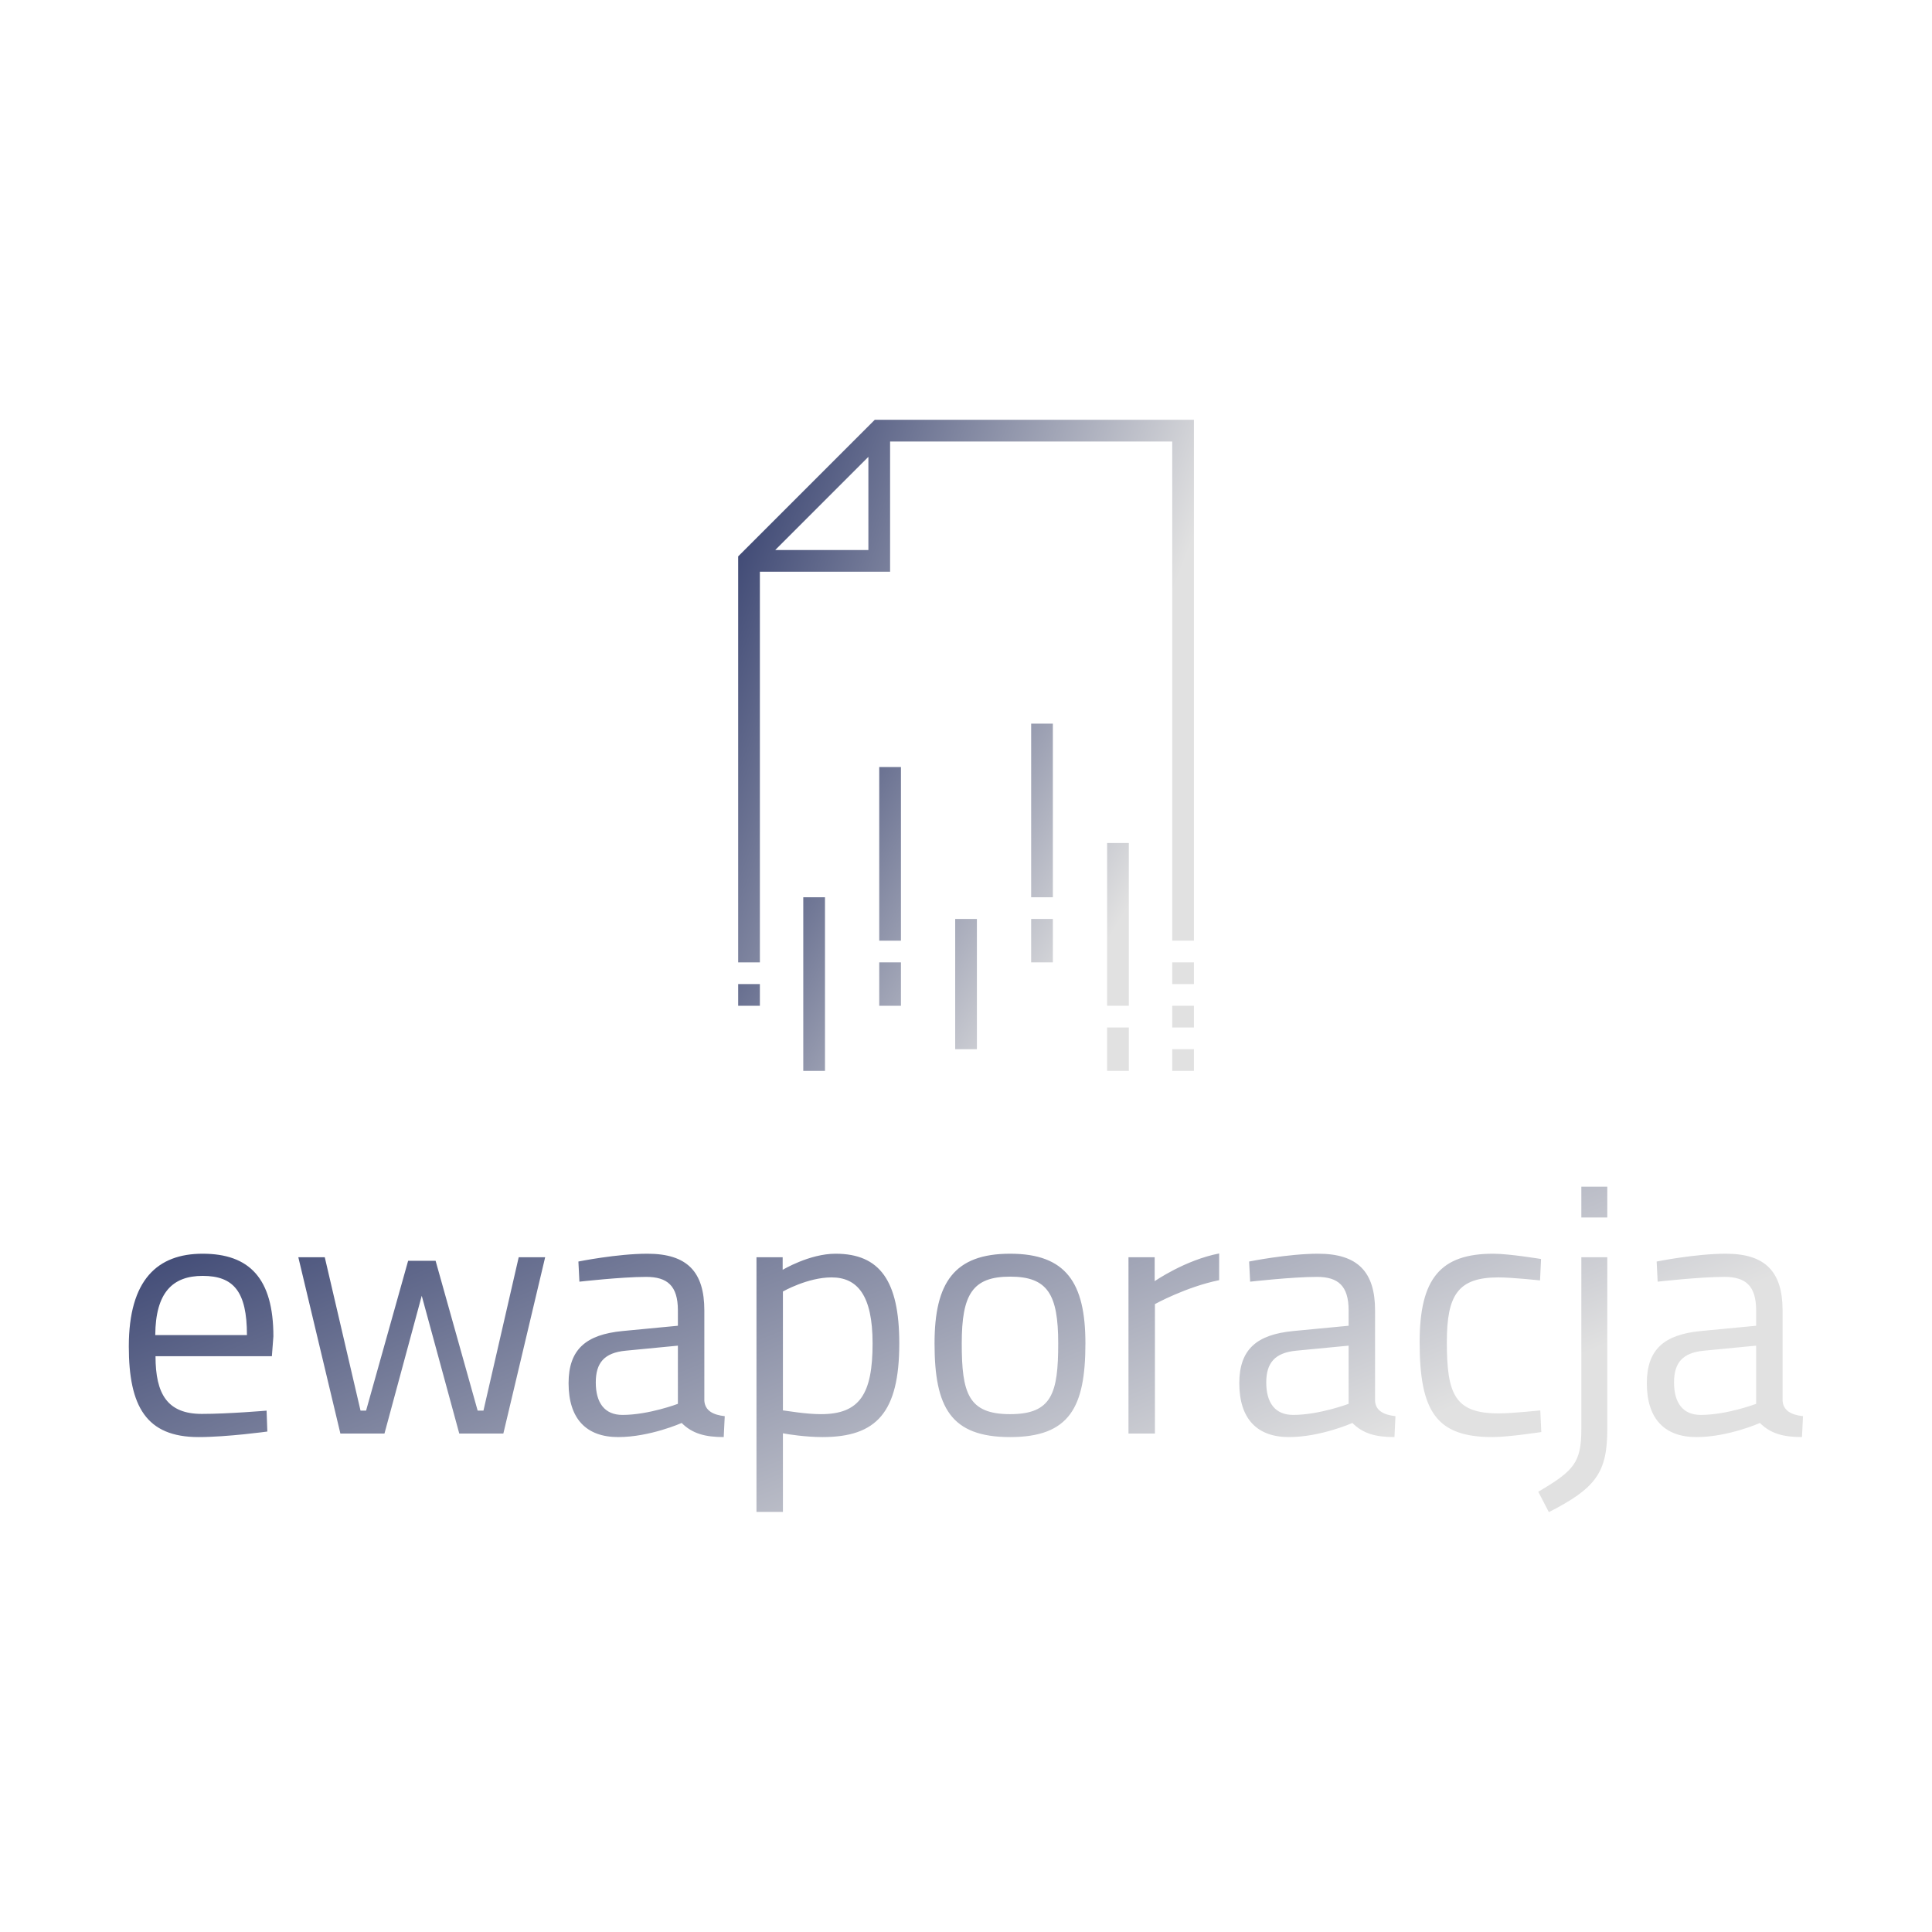 <svg data-v-fde0c5aa="" xmlns="http://www.w3.org/2000/svg" viewBox="0 0 300 300" class="iconAbove"><!----><defs data-v-fde0c5aa=""><!----></defs><rect data-v-fde0c5aa="" fill="transparent" x="0" y="0" width="300px" height="300px" class="logo-background-square"></rect><defs data-v-fde0c5aa=""><linearGradient data-v-fde0c5aa="" gradientTransform="rotate(25)" id="e327e3d1-0be3-4ad8-afd9-498cd9961088" x1="0%" y1="0%" x2="100%" y2="0%"><stop data-v-fde0c5aa="" offset="0%" stop-color="#2F3A6A" stop-opacity="1"></stop><stop data-v-fde0c5aa="" offset="100%" stop-color="#E1E1E1" stop-opacity="1"></stop></linearGradient></defs><g data-v-fde0c5aa="" id="82961647-f9fa-4e91-8d50-f59da4d8813a" fill="url(#e327e3d1-0be3-4ad8-afd9-498cd9961088)" transform="matrix(3.911,0,0,3.911,17.265,181.536)"><path d="M3.60 9.72C2.23 9.72 1.76 8.93 1.76 7.43L6.38 7.43L6.44 6.64C6.44 4.34 5.49 3.36 3.63 3.36C1.85 3.36 0.70 4.38 0.70 7.04C0.70 9.42 1.39 10.64 3.47 10.64C4.61 10.64 6.20 10.42 6.20 10.42L6.17 9.59C6.17 9.59 4.65 9.72 3.60 9.72ZM1.75 6.59C1.76 4.90 2.44 4.24 3.63 4.24C4.86 4.24 5.39 4.86 5.39 6.59ZM7.43 3.50L9.10 10.50L10.85 10.50L12.33 5.03L13.82 10.50L15.57 10.50L17.23 3.50L16.18 3.50L14.78 9.59L14.55 9.59L12.88 3.64L11.79 3.64L10.12 9.59L9.90 9.59L8.48 3.50ZM23.55 5.61C23.55 4.09 22.88 3.36 21.29 3.36C20.09 3.36 18.55 3.67 18.55 3.67L18.59 4.47C18.59 4.47 20.26 4.28 21.24 4.28C22.08 4.28 22.50 4.63 22.50 5.61L22.50 6.22L20.30 6.43C18.86 6.57 18.16 7.15 18.16 8.50C18.16 9.91 18.86 10.64 20.13 10.64C21.39 10.64 22.65 10.08 22.65 10.08C23.07 10.50 23.58 10.64 24.32 10.64L24.36 9.81C23.91 9.76 23.58 9.60 23.55 9.20ZM22.50 7.01L22.50 9.32C22.50 9.32 21.34 9.76 20.30 9.76C19.59 9.76 19.24 9.28 19.24 8.47C19.24 7.70 19.57 7.29 20.43 7.21ZM25.62 13.61L26.67 13.61L26.67 10.49C26.87 10.53 27.58 10.64 28.24 10.64C30.39 10.64 31.29 9.66 31.29 6.92C31.29 4.44 30.52 3.36 28.76 3.36C27.72 3.36 26.66 4.00 26.66 4.00L26.66 3.50L25.62 3.50ZM28.60 4.30C29.62 4.30 30.23 5.00 30.23 6.92C30.23 8.93 29.72 9.73 28.18 9.73C27.58 9.73 26.85 9.60 26.67 9.58L26.67 4.86C26.67 4.86 27.65 4.30 28.60 4.30ZM35.69 3.36C33.47 3.36 32.69 4.51 32.69 6.92C32.69 9.46 33.33 10.64 35.69 10.64C38.05 10.64 38.68 9.46 38.68 6.92C38.68 4.51 37.91 3.36 35.69 3.36ZM35.69 9.73C34.03 9.73 33.77 8.90 33.77 6.92C33.77 4.97 34.20 4.27 35.69 4.27C37.18 4.27 37.60 4.97 37.60 6.92C37.60 8.90 37.35 9.73 35.69 9.73ZM40.39 10.50L41.44 10.50L41.44 5.36C41.44 5.36 42.67 4.68 43.99 4.41L43.99 3.35C42.64 3.61 41.43 4.45 41.43 4.45L41.43 3.50L40.39 3.50ZM50.18 5.61C50.18 4.09 49.50 3.36 47.92 3.36C46.72 3.36 45.18 3.67 45.18 3.67L45.22 4.47C45.22 4.47 46.89 4.28 47.87 4.28C48.71 4.28 49.13 4.63 49.13 5.61L49.13 6.22L46.93 6.43C45.49 6.57 44.79 7.15 44.79 8.50C44.79 9.91 45.49 10.64 46.76 10.64C48.02 10.64 49.28 10.08 49.28 10.08C49.70 10.50 50.20 10.64 50.95 10.64L50.99 9.81C50.54 9.76 50.20 9.60 50.18 9.20ZM49.13 7.01L49.13 9.32C49.13 9.32 47.96 9.76 46.93 9.76C46.21 9.76 45.86 9.28 45.86 8.47C45.86 7.70 46.20 7.29 47.05 7.21ZM54.87 3.36C52.78 3.36 51.95 4.34 51.95 6.87C51.95 9.62 52.61 10.64 54.84 10.64C55.48 10.64 56.78 10.44 56.78 10.44L56.74 9.58C56.74 9.58 55.62 9.70 55.09 9.70C53.35 9.70 53.03 8.95 53.03 6.87C53.03 5.00 53.47 4.30 55.08 4.30C55.61 4.30 56.73 4.42 56.73 4.42L56.77 3.57C56.77 3.57 55.51 3.36 54.87 3.36ZM58.37 10.32C58.37 11.66 58.07 11.98 56.66 12.81L57.08 13.62C58.94 12.67 59.40 12.05 59.40 10.33L59.40 3.50L58.37 3.50ZM58.37 1.92L59.40 1.92L59.40 0.70L58.37 0.70ZM66.36 5.61C66.36 4.09 65.69 3.36 64.11 3.36C62.90 3.36 61.36 3.67 61.36 3.67L61.40 4.47C61.40 4.47 63.07 4.28 64.05 4.28C64.89 4.28 65.31 4.63 65.31 5.61L65.31 6.22L63.11 6.43C61.67 6.57 60.97 7.15 60.97 8.50C60.97 9.91 61.67 10.64 62.94 10.64C64.20 10.64 65.46 10.08 65.46 10.08C65.88 10.50 66.39 10.64 67.13 10.64L67.17 9.81C66.72 9.76 66.39 9.60 66.36 9.20ZM65.31 7.01L65.31 9.32C65.31 9.32 64.15 9.76 63.11 9.76C62.40 9.76 62.05 9.28 62.05 8.47C62.05 7.70 62.38 7.29 63.24 7.21Z"></path></g><defs data-v-fde0c5aa=""><linearGradient data-v-fde0c5aa="" gradientTransform="rotate(25)" id="876d9369-a9a6-407a-986c-bf61b5071292" x1="0%" y1="0%" x2="100%" y2="0%"><stop data-v-fde0c5aa="" offset="0%" stop-color="#2F3A6A" stop-opacity="1"></stop><stop data-v-fde0c5aa="" offset="100%" stop-color="#E1E1E1" stop-opacity="1"></stop></linearGradient></defs><g data-v-fde0c5aa="" id="4191b608-0986-4dff-9e77-0ca2a79b4c96" stroke="none" fill="url(#876d9369-a9a6-407a-986c-bf61b5071292)" transform="matrix(1.685,0,0,1.685,96.088,61.817)"><path d="M23.586 2L11 14.586V52h2V16h12V4h26v46h2V2zm-9.172 12L23 5.414V14z"></path><path d="M17 46h2v16h-2zM24 34h2v16h-2zM31 48h2v12h-2zM24 52h2v4h-2zM45 41h2v15h-2zM38 30h2v16h-2zM38 48h2v4h-2zM45 58h2v4h-2zM51 60h2v2h-2zM51 56h2v2h-2zM51 52h2v2h-2zM11 54h2v2h-2z"></path></g><!----></svg>